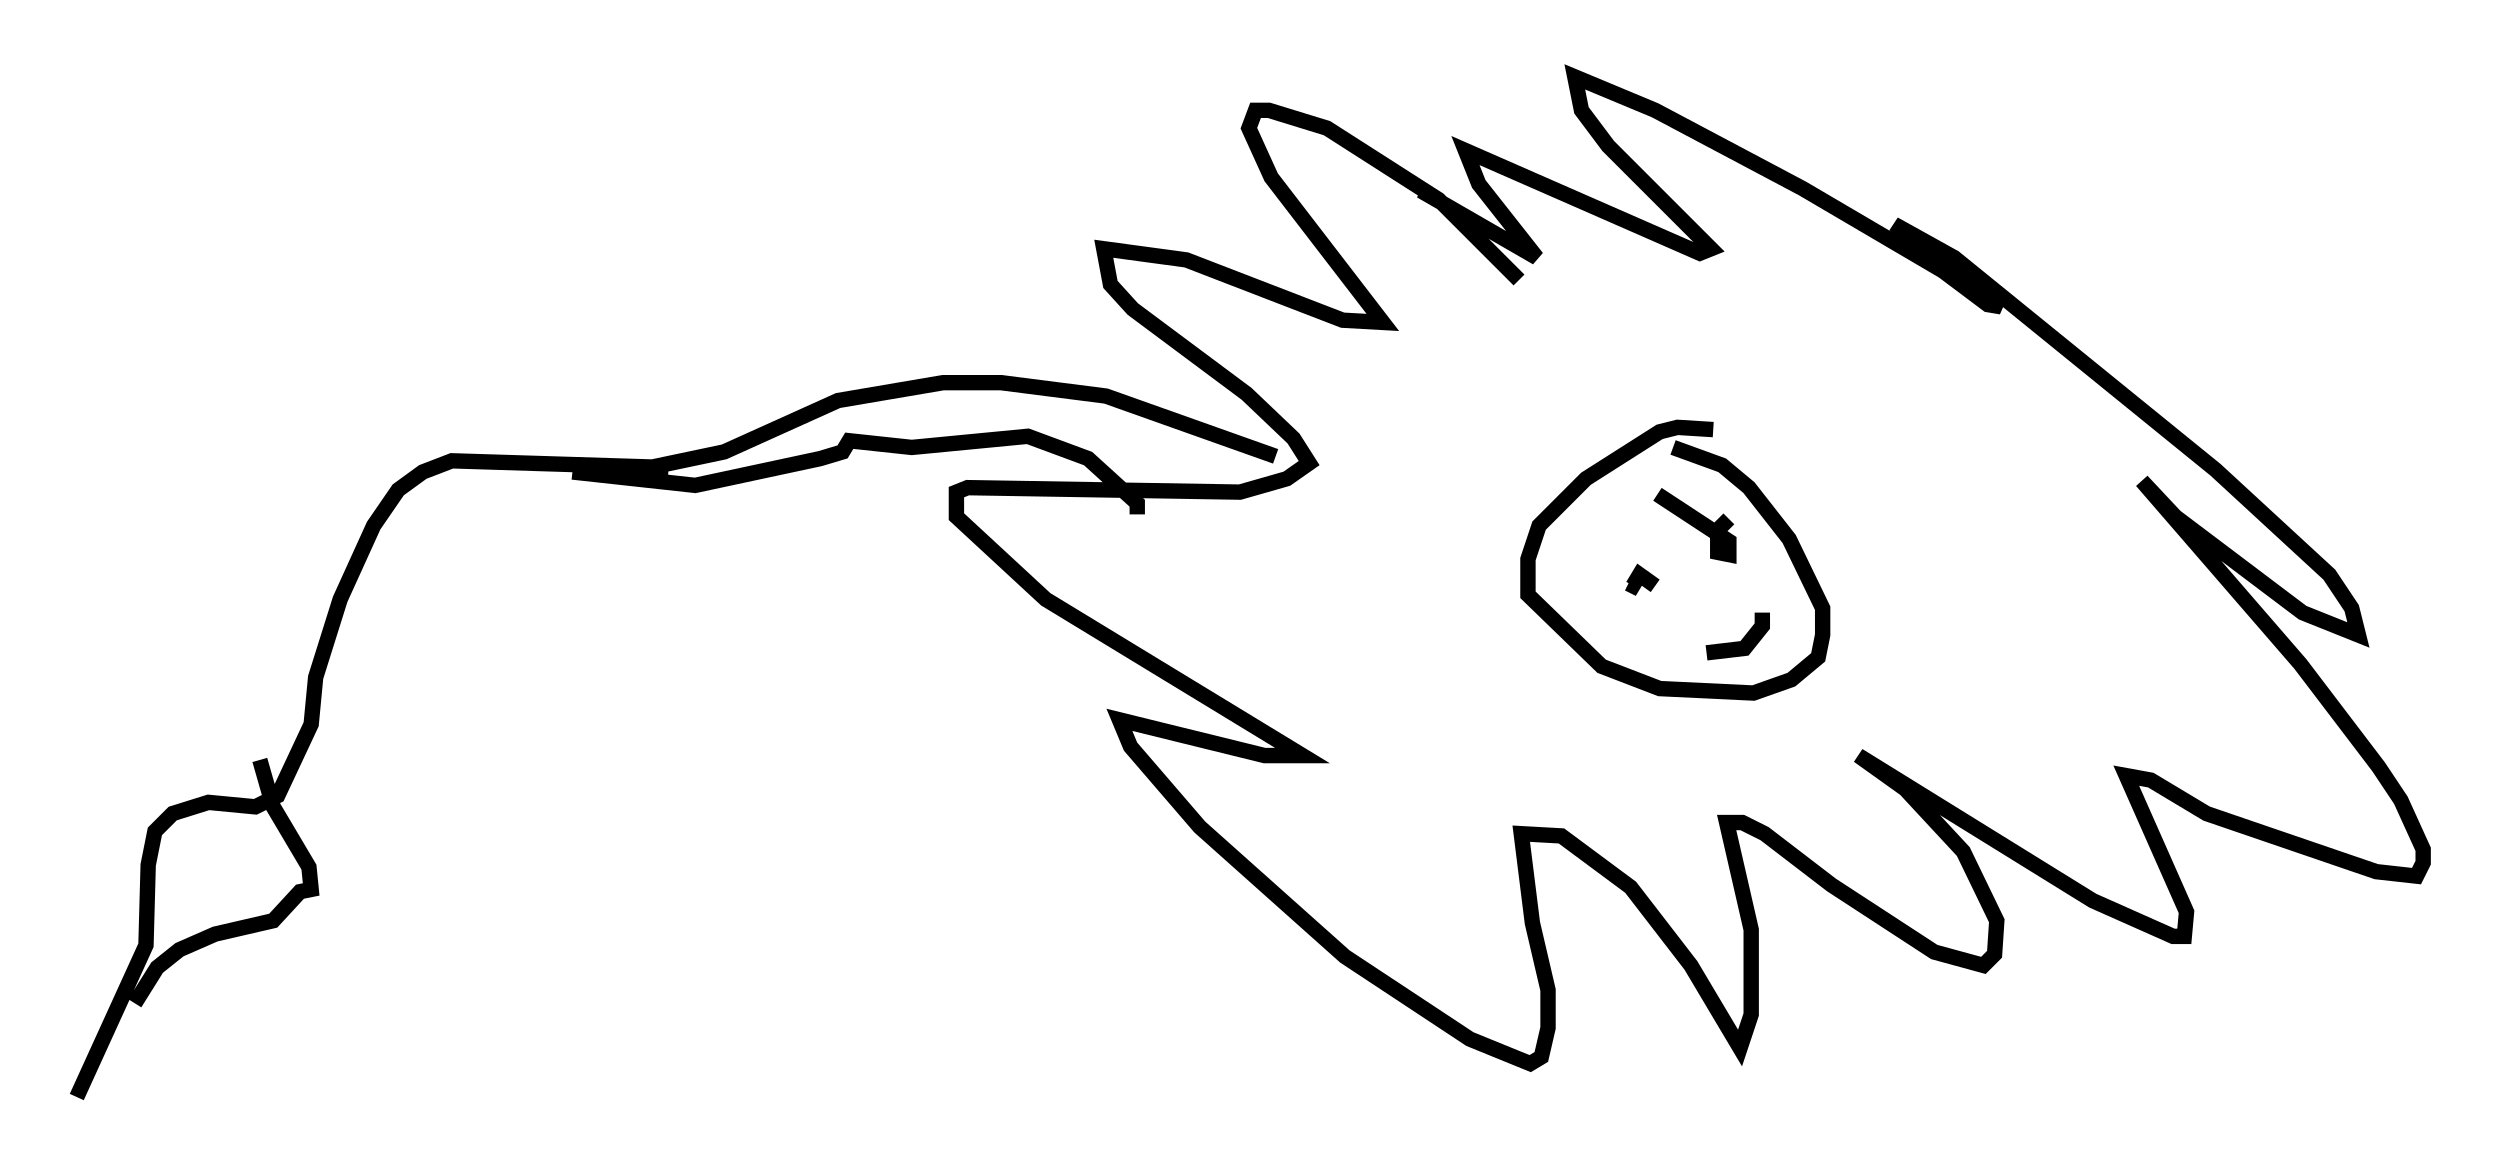 <?xml version="1.0" encoding="utf-8" ?>
<svg baseProfile="full" height="76.38" version="1.1" width="162.659" xmlns="http://www.w3.org/2000/svg" xmlns:ev="http://www.w3.org/2001/xml-events" xmlns:xlink="http://www.w3.org/1999/xlink"><defs /><rect fill="white" height="76.38" width="162.659" x="0" y="0" /><path d="M98.832, 18.944 m0.0, -0.726 l-5.229, -5.229 -7.263, -4.648 l-3.777, -1.162 -0.872, 0.0 l-0.436, 1.162 1.453, 3.196 l7.263, 9.441 -2.615, -0.145 l-10.168, -3.922 -5.374, -0.726 l0.436, 2.324 1.453, 1.598 l7.408, 5.52 3.05, 2.905 l1.017, 1.598 -1.453, 1.017 l-3.05, 0.872 -17.721, -0.291 l-0.726, 0.291 0.0, 1.598 l5.81, 5.374 16.704, 10.168 l-2.469, 0.0 -9.441, -2.324 l0.726, 1.743 4.503, 5.229 l9.441, 8.425 8.134, 5.374 l3.922, 1.598 0.726, -0.436 l0.436, -1.888 0.0, -2.469 l-1.017, -4.358 -0.726, -5.81 l2.615, 0.145 4.503, 3.341 l3.922, 5.084 3.196, 5.374 l0.726, -2.179 0.0, -5.52 l-1.598, -6.972 1.017, 0.0 l1.453, 0.726 4.358, 3.341 l6.682, 4.358 3.196, 0.872 l0.726, -0.726 0.145, -2.179 l-2.179, -4.503 -3.777, -4.067 l-3.05, -2.179 15.251, 9.441 l5.229, 2.324 0.726, 0.0 l0.145, -1.598 -3.922, -8.86 l1.598, 0.291 3.631, 2.179 l11.039, 3.777 2.615, 0.291 l0.436, -0.872 0.0, -0.872 l-1.453, -3.196 -1.453, -2.179 l-5.084, -6.682 -10.313, -11.911 l2.179, 2.324 8.279, 6.246 l3.631, 1.453 -0.436, -1.743 l-1.453, -2.179 -7.408, -6.827 l-16.994, -13.799 -3.922, -2.179 l6.972, 5.374 -0.872, -0.145 l-2.905, -2.179 -9.151, -5.374 l-9.587, -5.084 -5.229, -2.179 l0.436, 2.179 1.743, 2.324 l6.682, 6.682 -0.726, 0.291 l-15.251, -6.682 0.872, 2.179 l3.777, 4.793 -7.553, -4.358 m19.028, 15.542 l-2.324, -0.145 -1.162, 0.291 l-4.793, 3.05 -3.05, 3.05 l-0.726, 2.179 0.0, 2.324 l4.793, 4.648 3.777, 1.453 l6.101, 0.291 2.469, -0.872 l1.743, -1.453 0.291, -1.453 l0.0, -1.743 -2.179, -4.503 l-2.615, -3.341 -1.743, -1.453 l-3.196, -1.162 m-3.196, 7.553 l0.0, 0.0 m3.196, -3.196 l0.0, 0.0 m-5.374, 3.341 l0.0, 0.0 m0.726, 1.453 l0.0, 0.0 m8.279, -4.503 l-0.726, 0.726 0.0, 1.453 l0.726, 0.145 0.0, -0.872 l-4.648, -3.05 m-0.145, 5.955 l-1.017, -0.726 -0.436, 0.726 l-0.291, -0.145 m8.715, 1.888 l0.0, 0.872 -1.162, 1.453 l-2.469, 0.291 m-37.039, -9.006 l0.0, -0.726 -3.196, -2.905 l-3.922, -1.453 -7.553, 0.726 l-4.067, -0.436 -0.436, 0.726 l-1.453, 0.436 -8.134, 1.743 l-7.989, -0.872 m45.754, -1.017 l-11.039, -3.922 -6.827, -0.872 l-3.777, 0.0 -6.827, 1.162 l-7.408, 3.341 -5.52, 1.162 m1.888, -0.145 l-14.089, -0.436 -1.888, 0.726 l-1.598, 1.162 -1.598, 2.324 l-2.179, 4.793 -1.598, 5.084 l-0.291, 3.05 -2.179, 4.648 l-1.453, 0.726 -3.05, -0.291 l-2.324, 0.726 -1.162, 1.162 l-0.436, 2.179 -0.145, 5.229 l-4.503, 9.877 m11.911, -21.933 l0.872, 3.05 2.324, 3.922 l0.145, 1.453 -0.726, 0.145 l-1.743, 1.888 -3.777, 0.872 l-2.324, 1.017 -1.453, 1.162 l-1.453, 2.324 " fill="none" stroke="black" stroke-width="1" /></svg>